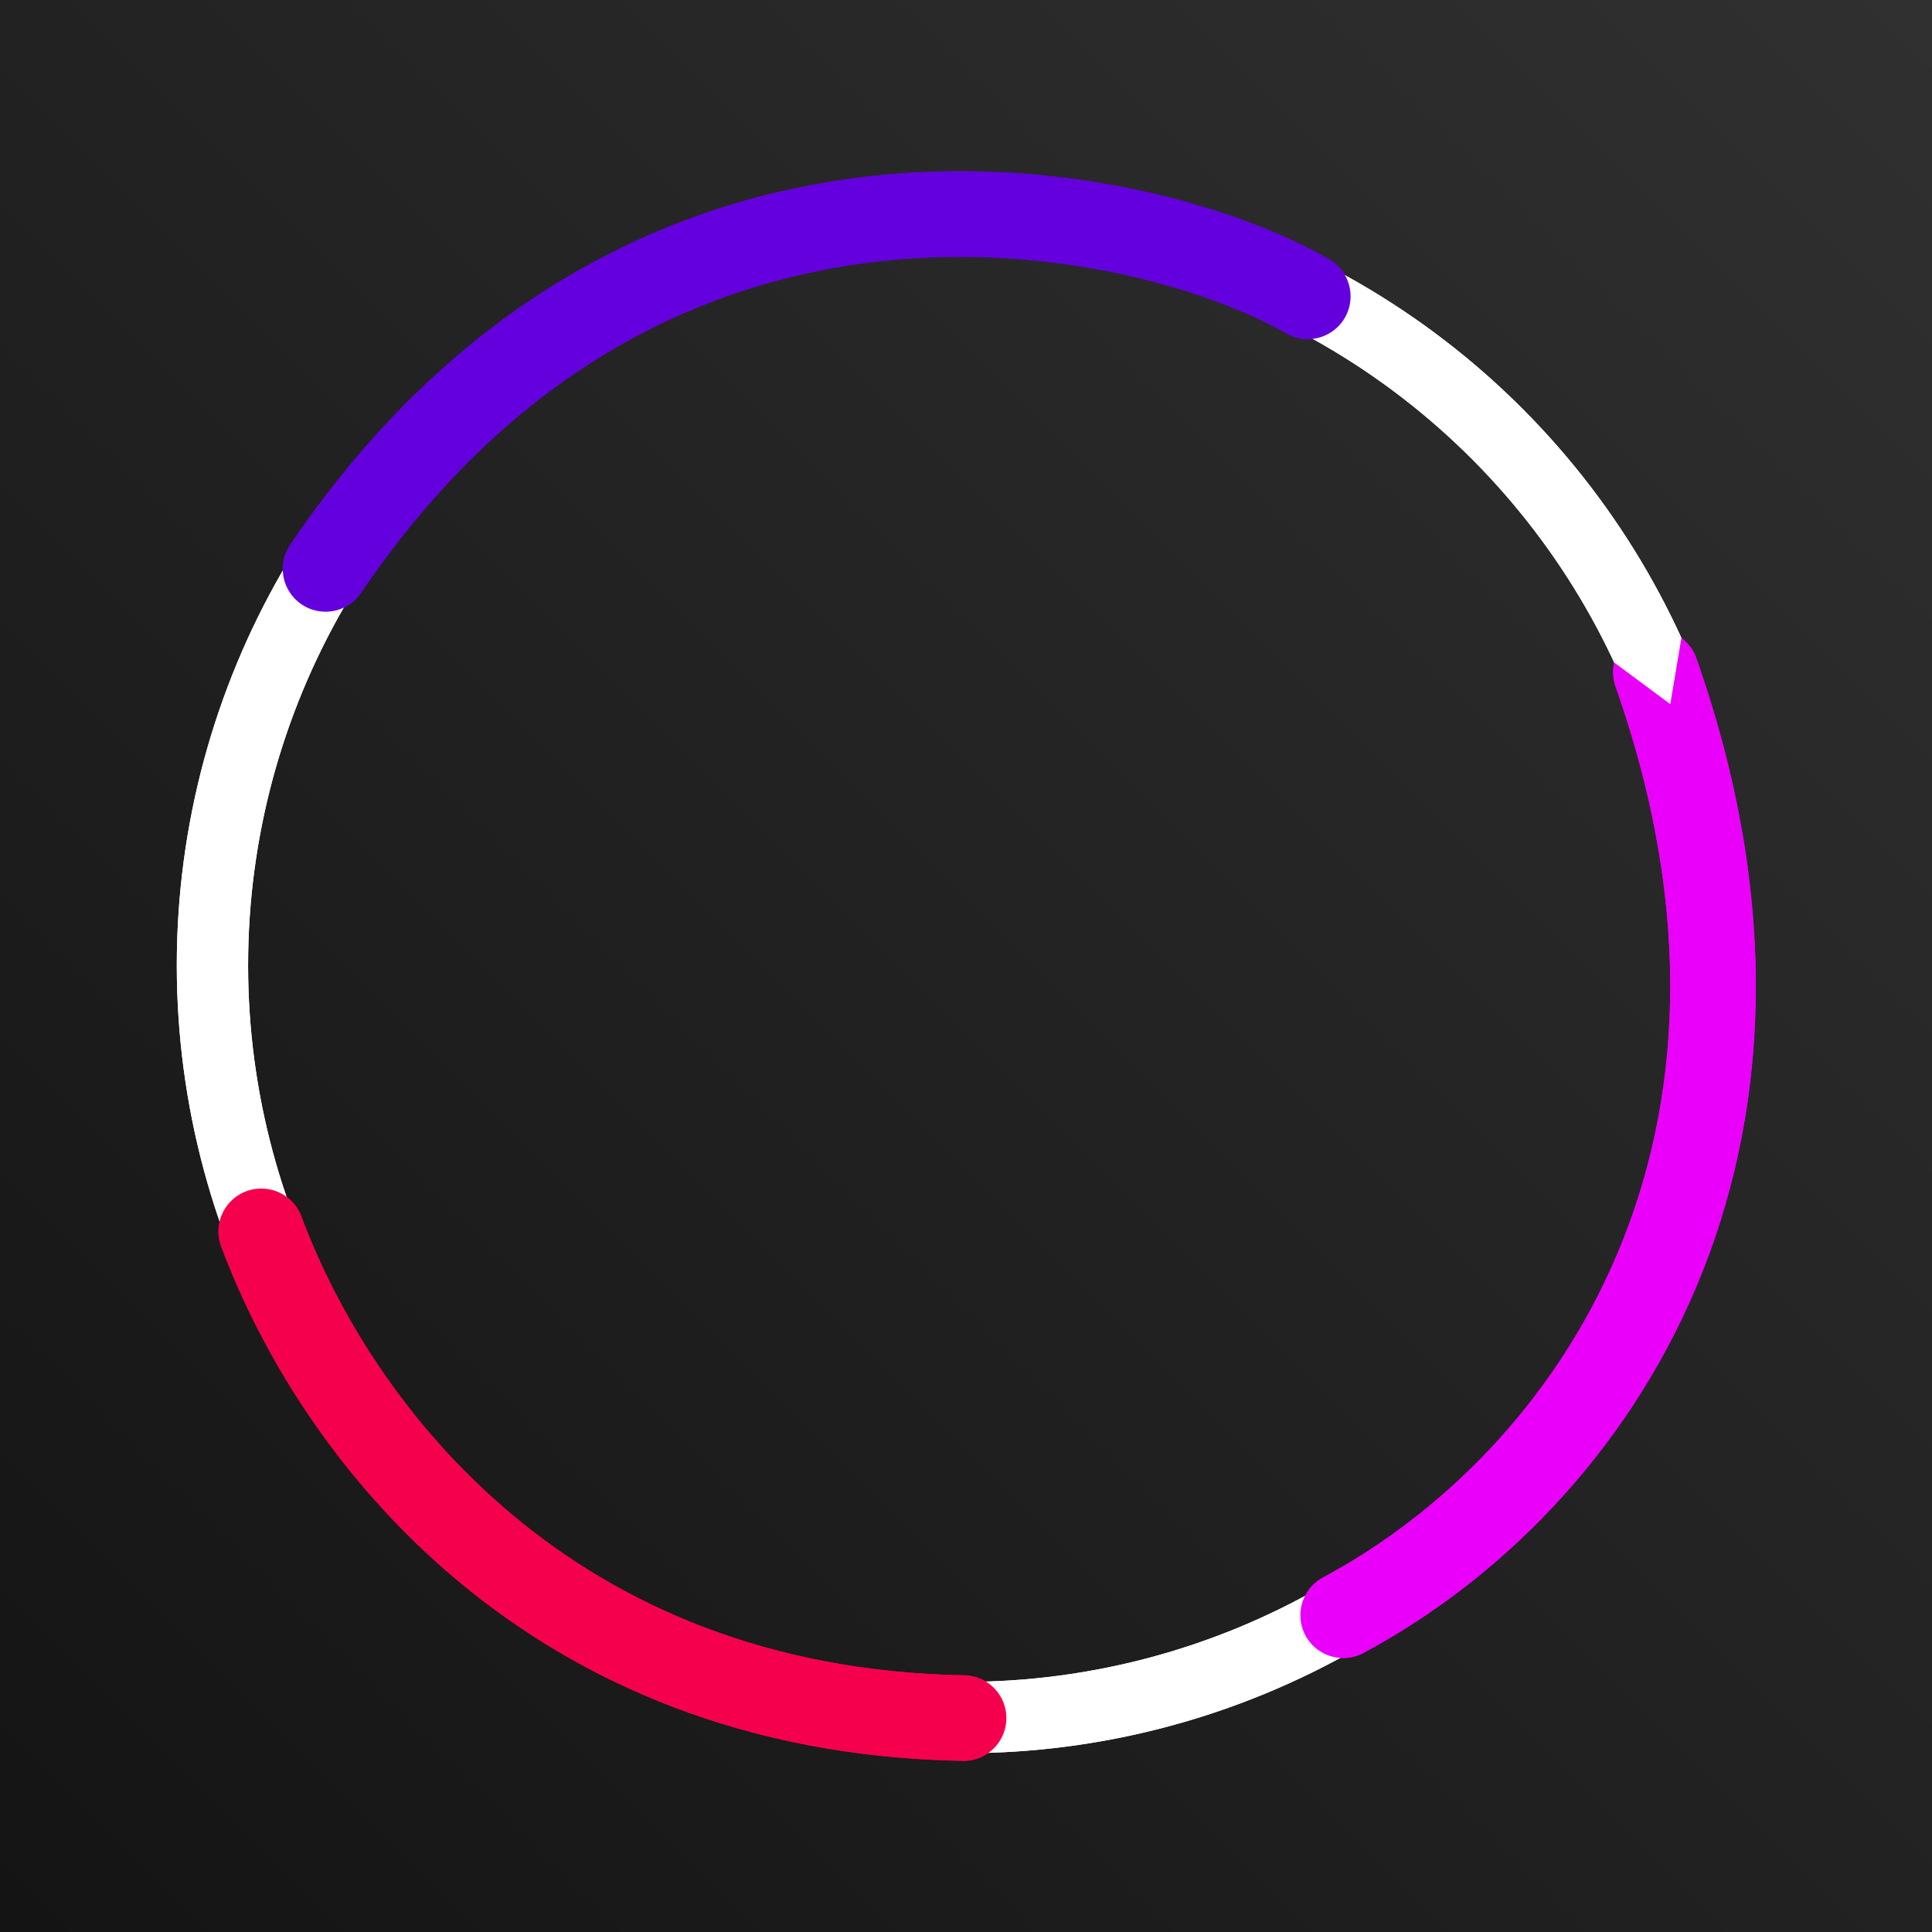 <?xml version="1.0" encoding="UTF-8" standalone="no"?>
<svg
   xmlns:dc="http://purl.org/dc/elements/1.1/"
   xmlns:cc="http://creativecommons.org/ns#"
   xmlns:rdf="http://www.w3.org/1999/02/22-rdf-syntax-ns#"
   xmlns:svg="http://www.w3.org/2000/svg"
   xmlns="http://www.w3.org/2000/svg"
   xmlns:xlink="http://www.w3.org/1999/xlink"
   xmlns:sodipodi="http://sodipodi.sourceforge.net/DTD/sodipodi-0.dtd"
   xmlns:inkscape="http://www.inkscape.org/namespaces/inkscape"
   width="512"
   height="512"
   viewBox="0 0 135.467 135.467"
   version="1.1"
   id="svg878"
   inkscape:version="1.0.2-2 (e86c870879, 2021-01-15)"
   sodipodi:docname="appicon.svg"
   inkscape:export-filename="C:\Users\Split\Documents\git\plasmid\plasmid-gui\appicon.png"
   inkscape:export-xdpi="96"
   inkscape:export-ydpi="96">
  <rect x="0" y="0" width="135.467" height="135.467" fill="#808080" stroke="none"/>
  <defs
     id="defs872">
    <linearGradient
       inkscape:collect="always"
       id="linearGradient1471">
      <stop
         style="stop-color:#141414;stop-opacity:1"
         offset="0"
         id="stop1467" />
      <stop
         style="stop-color:#303030;stop-opacity:1"
         offset="1"
         id="stop1469" />
    </linearGradient>
    <linearGradient
       inkscape:collect="always"
       xlink:href="#linearGradient1471"
       id="linearGradient1473"
       x1="0"
       y1="135.467"
       x2="135.467"
       y2="-4.4408921e-16"
       gradientUnits="userSpaceOnUse" />
  </defs>
  <sodipodi:namedview
     id="base"
     pagecolor="#ffffff"
     bordercolor="#666666"
     borderopacity="1.0"
     inkscape:pageopacity="0.0"
     inkscape:pageshadow="2"
     inkscape:zoom="1.4142136"
     inkscape:cx="148.14359"
     inkscape:cy="285.68632"
     inkscape:document-units="mm"
     inkscape:current-layer="layer1"
     inkscape:document-rotation="0"
     showgrid="false"
     units="px"
     inkscape:window-width="2560"
     inkscape:window-height="1369"
     inkscape:window-x="1912"
     inkscape:window-y="-8"
     inkscape:window-maximized="1" />
  <g
     inkscape:label="Layer 1"
     inkscape:groupmode="layer"
     id="layer1">
    <rect
       style="fill:url(#linearGradient1473);stroke:none;stroke-width:1.239;stroke-linecap:square;paint-order:stroke fill markers;fill-opacity:1"
       id="rect1465"
       width="135.467"
       height="135.467"
       x="0"
       y="-4.4408921e-16" />
    <g
       id="g1532"
       transform="translate(-1.547,-0.177)">
      <circle
         style="fill:none;stroke:#ffffff;stroke-width:5;stroke-linecap:square;stroke-miterlimit:4;stroke-dasharray:none;stroke-opacity:1;paint-order:stroke fill markers"
         id="circle1480"
         cx="69.19"
         cy="67.859"
         r="52.747" />
      <path
         style="fill:none;fill-opacity:1;stroke:#6400de;stroke-width:6;stroke-linecap:round;stroke-linejoin:miter;stroke-miterlimit:4;stroke-dasharray:none;stroke-opacity:1"
         d="M 24.373,40.068 C 47.102,6.494 81.977,14.473 93.246,20.955"
         id="path1482"
         sodipodi:nodetypes="cc" />
      <path
         style="fill:none;fill-opacity:1;stroke:#ea00fa;stroke-width:6;stroke-linecap:round;stroke-linejoin:miter;stroke-miterlimit:4;stroke-dasharray:none;stroke-opacity:1"
         d="M 117.655,47.317 C 129.36,80.515 113.403,103.959 95.726,113.434"
         id="path1484"
         sodipodi:nodetypes="cc" />
      <path
         style="fill:none;fill-opacity:1;stroke:#f5004d;stroke-width:6;stroke-linecap:round;stroke-linejoin:miter;stroke-miterlimit:4;stroke-dasharray:none;stroke-opacity:1"
         d="M 69.111,120.645 C 39.997,120.137 25.131,100.655 19.865,86.514"
         id="path1486"
         sodipodi:nodetypes="cc" />
      <path
         style="fill:#ffffff;fill-opacity:1;stroke:none;stroke-width:0.153px;stroke-linecap:butt;stroke-linejoin:miter;stroke-opacity:1"
         d="m 114.733,46.633 c 0,0 0.355,-2.135 1.531,-2.824 1.494,-0.173 3.179,1.098 3.179,1.098 l -0.78,4.643 z"
         id="path1492"
         sodipodi:nodetypes="ccccc"
         inkscape:transform-center-x="0.17135053"
         inkscape:transform-center-y="0.81008466" />
    </g>
    <rect
       style="fill:url(#linearGradient1473);stroke:none;stroke-width:1.239;stroke-linecap:square;paint-order:stroke fill markers;fill-opacity:1"
       id="rect1628"
       width="135.467"
       height="135.467"
       x="0"
       y="-4.4408921e-16" />
    <g
       id="g1640"
       transform="translate(-1.547,-0.177)">
      <circle
         style="fill:none;stroke:#ffffff;stroke-width:5;stroke-linecap:square;stroke-miterlimit:4;stroke-dasharray:none;stroke-opacity:1;paint-order:stroke fill markers"
         id="circle1630"
         cx="69.19"
         cy="67.859"
         r="52.747" />
      <path
         style="fill:none;fill-opacity:1;stroke:#6400de;stroke-width:6;stroke-linecap:round;stroke-linejoin:miter;stroke-miterlimit:4;stroke-dasharray:none;stroke-opacity:1"
         d="M 24.373,40.068 C 47.102,6.494 81.977,14.473 93.246,20.955"
         id="path1632"
         sodipodi:nodetypes="cc" />
      <path
         style="fill:none;fill-opacity:1;stroke:#ea00fa;stroke-width:6;stroke-linecap:round;stroke-linejoin:miter;stroke-miterlimit:4;stroke-dasharray:none;stroke-opacity:1"
         d="M 117.655,47.317 C 129.36,80.515 113.403,103.959 95.726,113.434"
         id="path1634"
         sodipodi:nodetypes="cc" />
      <path
         style="fill:none;fill-opacity:1;stroke:#f5004d;stroke-width:6;stroke-linecap:round;stroke-linejoin:miter;stroke-miterlimit:4;stroke-dasharray:none;stroke-opacity:1"
         d="M 69.111,120.645 C 39.997,120.137 25.131,100.655 19.865,86.514"
         id="path1636"
         sodipodi:nodetypes="cc" />
      <path
         style="fill:#ffffff;fill-opacity:1;stroke:none;stroke-width:0.153px;stroke-linecap:butt;stroke-linejoin:miter;stroke-opacity:1"
         d="m 114.733,46.633 c 0,0 0.355,-2.135 1.531,-2.824 1.494,-0.173 3.179,1.098 3.179,1.098 l -0.78,4.643 z"
         id="path1638"
         sodipodi:nodetypes="ccccc"
         inkscape:transform-center-x="0.17135053"
         inkscape:transform-center-y="0.81008466" />
    </g>
  </g>
</svg>
